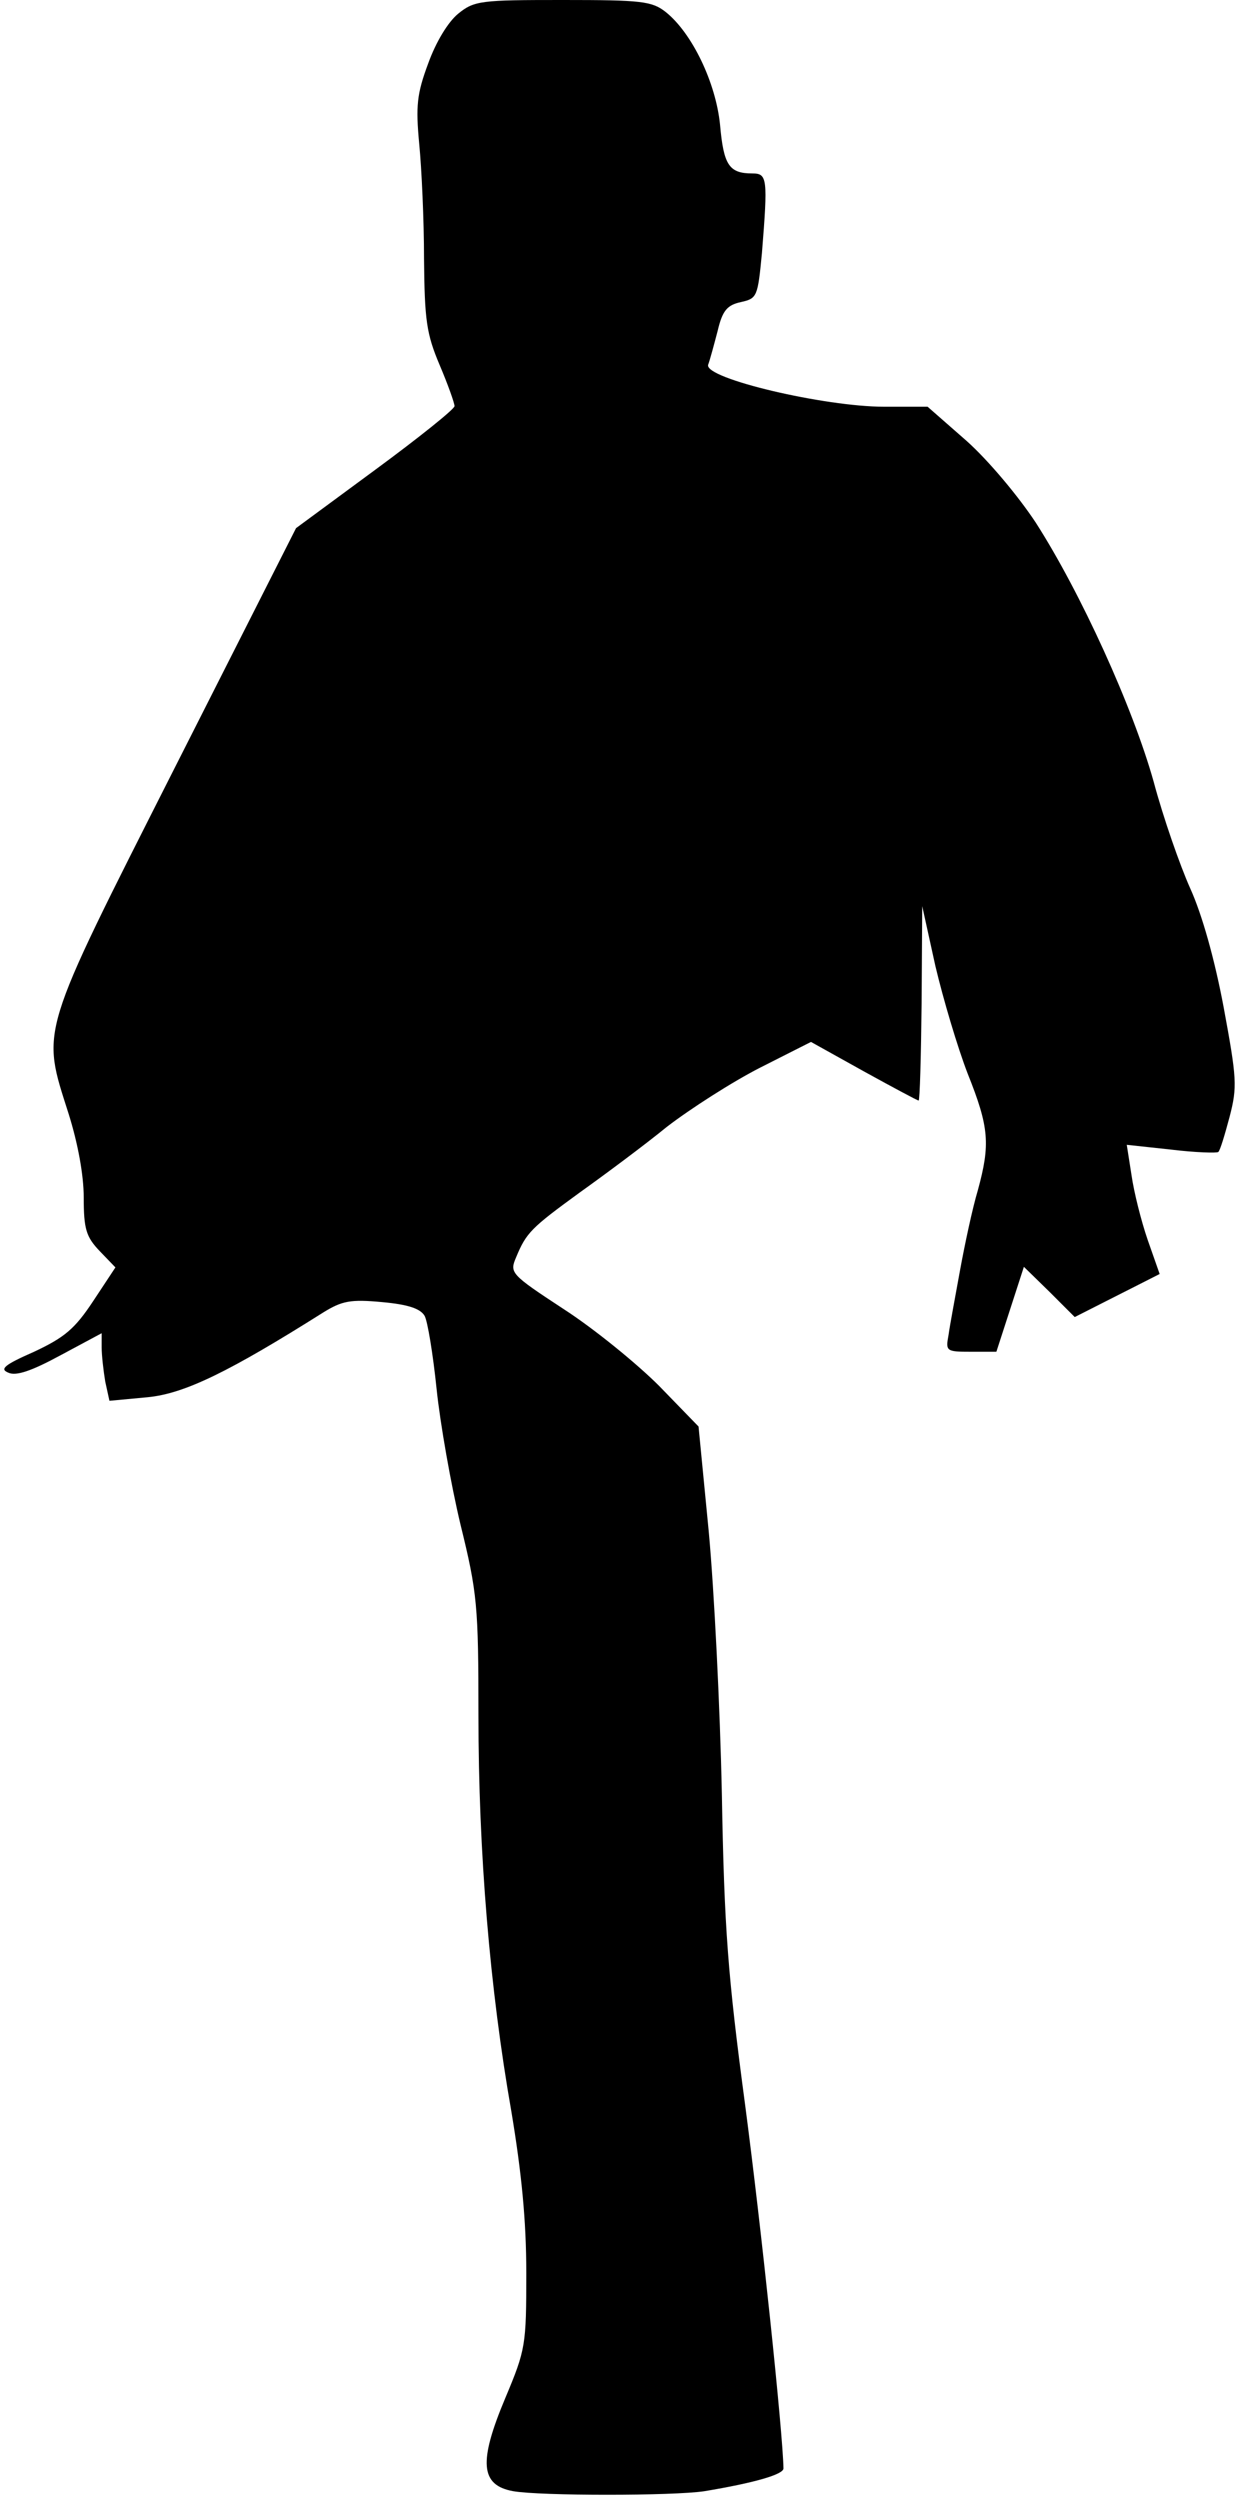 <?xml version="1.0" standalone="no"?>
<!DOCTYPE svg PUBLIC "-//W3C//DTD SVG 20010904//EN"
 "http://www.w3.org/TR/2001/REC-SVG-20010904/DTD/svg10.dtd">
<svg version="1.0" xmlns="http://www.w3.org/2000/svg"
 width="207pt" height="418pt" viewBox="0 0 207 418"
 preserveAspectRatio="xMidYMid meet">
<g transform="translate(0,418) scale(0.1,-0.1)"
fill="#000000" stroke="none">
<path fill="#000000" stroke="none" d="M766 4157 c-17 -14 -37 -47 -50 -83
-19 -51 -21 -71 -15 -135 4 -41 8 -127 8 -192 1 -102 4 -125 26 -177 14 -33
25 -64 25 -69 0 -5 -60 -53 -132 -106 l-133 -98 -203 -401 c-229 -453 -223
-434 -177 -579 15 -48 25 -101 25 -139 0 -53 4 -66 27 -90 l26 -27 -37 -56
c-31 -47 -48 -61 -99 -85 -50 -22 -58 -29 -43 -35 13 -6 39 3 87 29 l69 37 0
-24 c0 -13 3 -39 6 -57 l7 -32 64 6 c62 6 137 43 294 142 31 19 45 22 98 17
44 -4 64 -11 71 -23 5 -9 14 -64 20 -122 6 -58 24 -160 40 -227 28 -114 30
-135 30 -319 0 -229 19 -457 55 -662 17 -102 25 -182 25 -270 0 -121 -1 -128
-35 -209 -45 -107 -42 -146 13 -156 45 -8 268 -8 320 0 84 14 132 28 132 38
-1 60 -37 402 -64 607 -29 217 -35 295 -39 520 -3 146 -13 344 -22 440 l-17
175 -66 68 c-37 37 -108 95 -159 128 -90 59 -91 61 -80 87 17 41 25 49 106
108 42 30 108 79 146 110 39 30 109 75 156 99 l85 43 88 -49 c49 -27 90 -49
92 -49 2 0 4 73 5 163 l1 162 22 -100 c13 -55 37 -136 54 -180 36 -90 38 -118
17 -195 -9 -30 -22 -91 -30 -135 -8 -44 -17 -92 -19 -107 -5 -27 -4 -28 37
-28 l43 0 23 71 23 71 43 -42 42 -42 71 36 71 36 -20 57 c-11 32 -23 80 -27
108 l-8 51 74 -8 c41 -5 77 -6 79 -4 3 2 11 29 19 59 13 50 12 64 -10 183 -15
80 -36 155 -56 199 -17 38 -45 118 -61 178 -35 125 -122 316 -197 433 -29 44
-79 104 -116 137 l-65 57 -73 0 c-99 0 -300 47 -294 70 3 8 10 34 16 57 8 34
16 43 39 48 27 6 28 9 35 82 10 125 9 133 -16 133 -39 0 -48 14 -54 81 -7 71
-47 154 -91 189 -23 18 -40 20 -172 20 -137 0 -148 -1 -175 -23z"/>
</g>
</svg>
